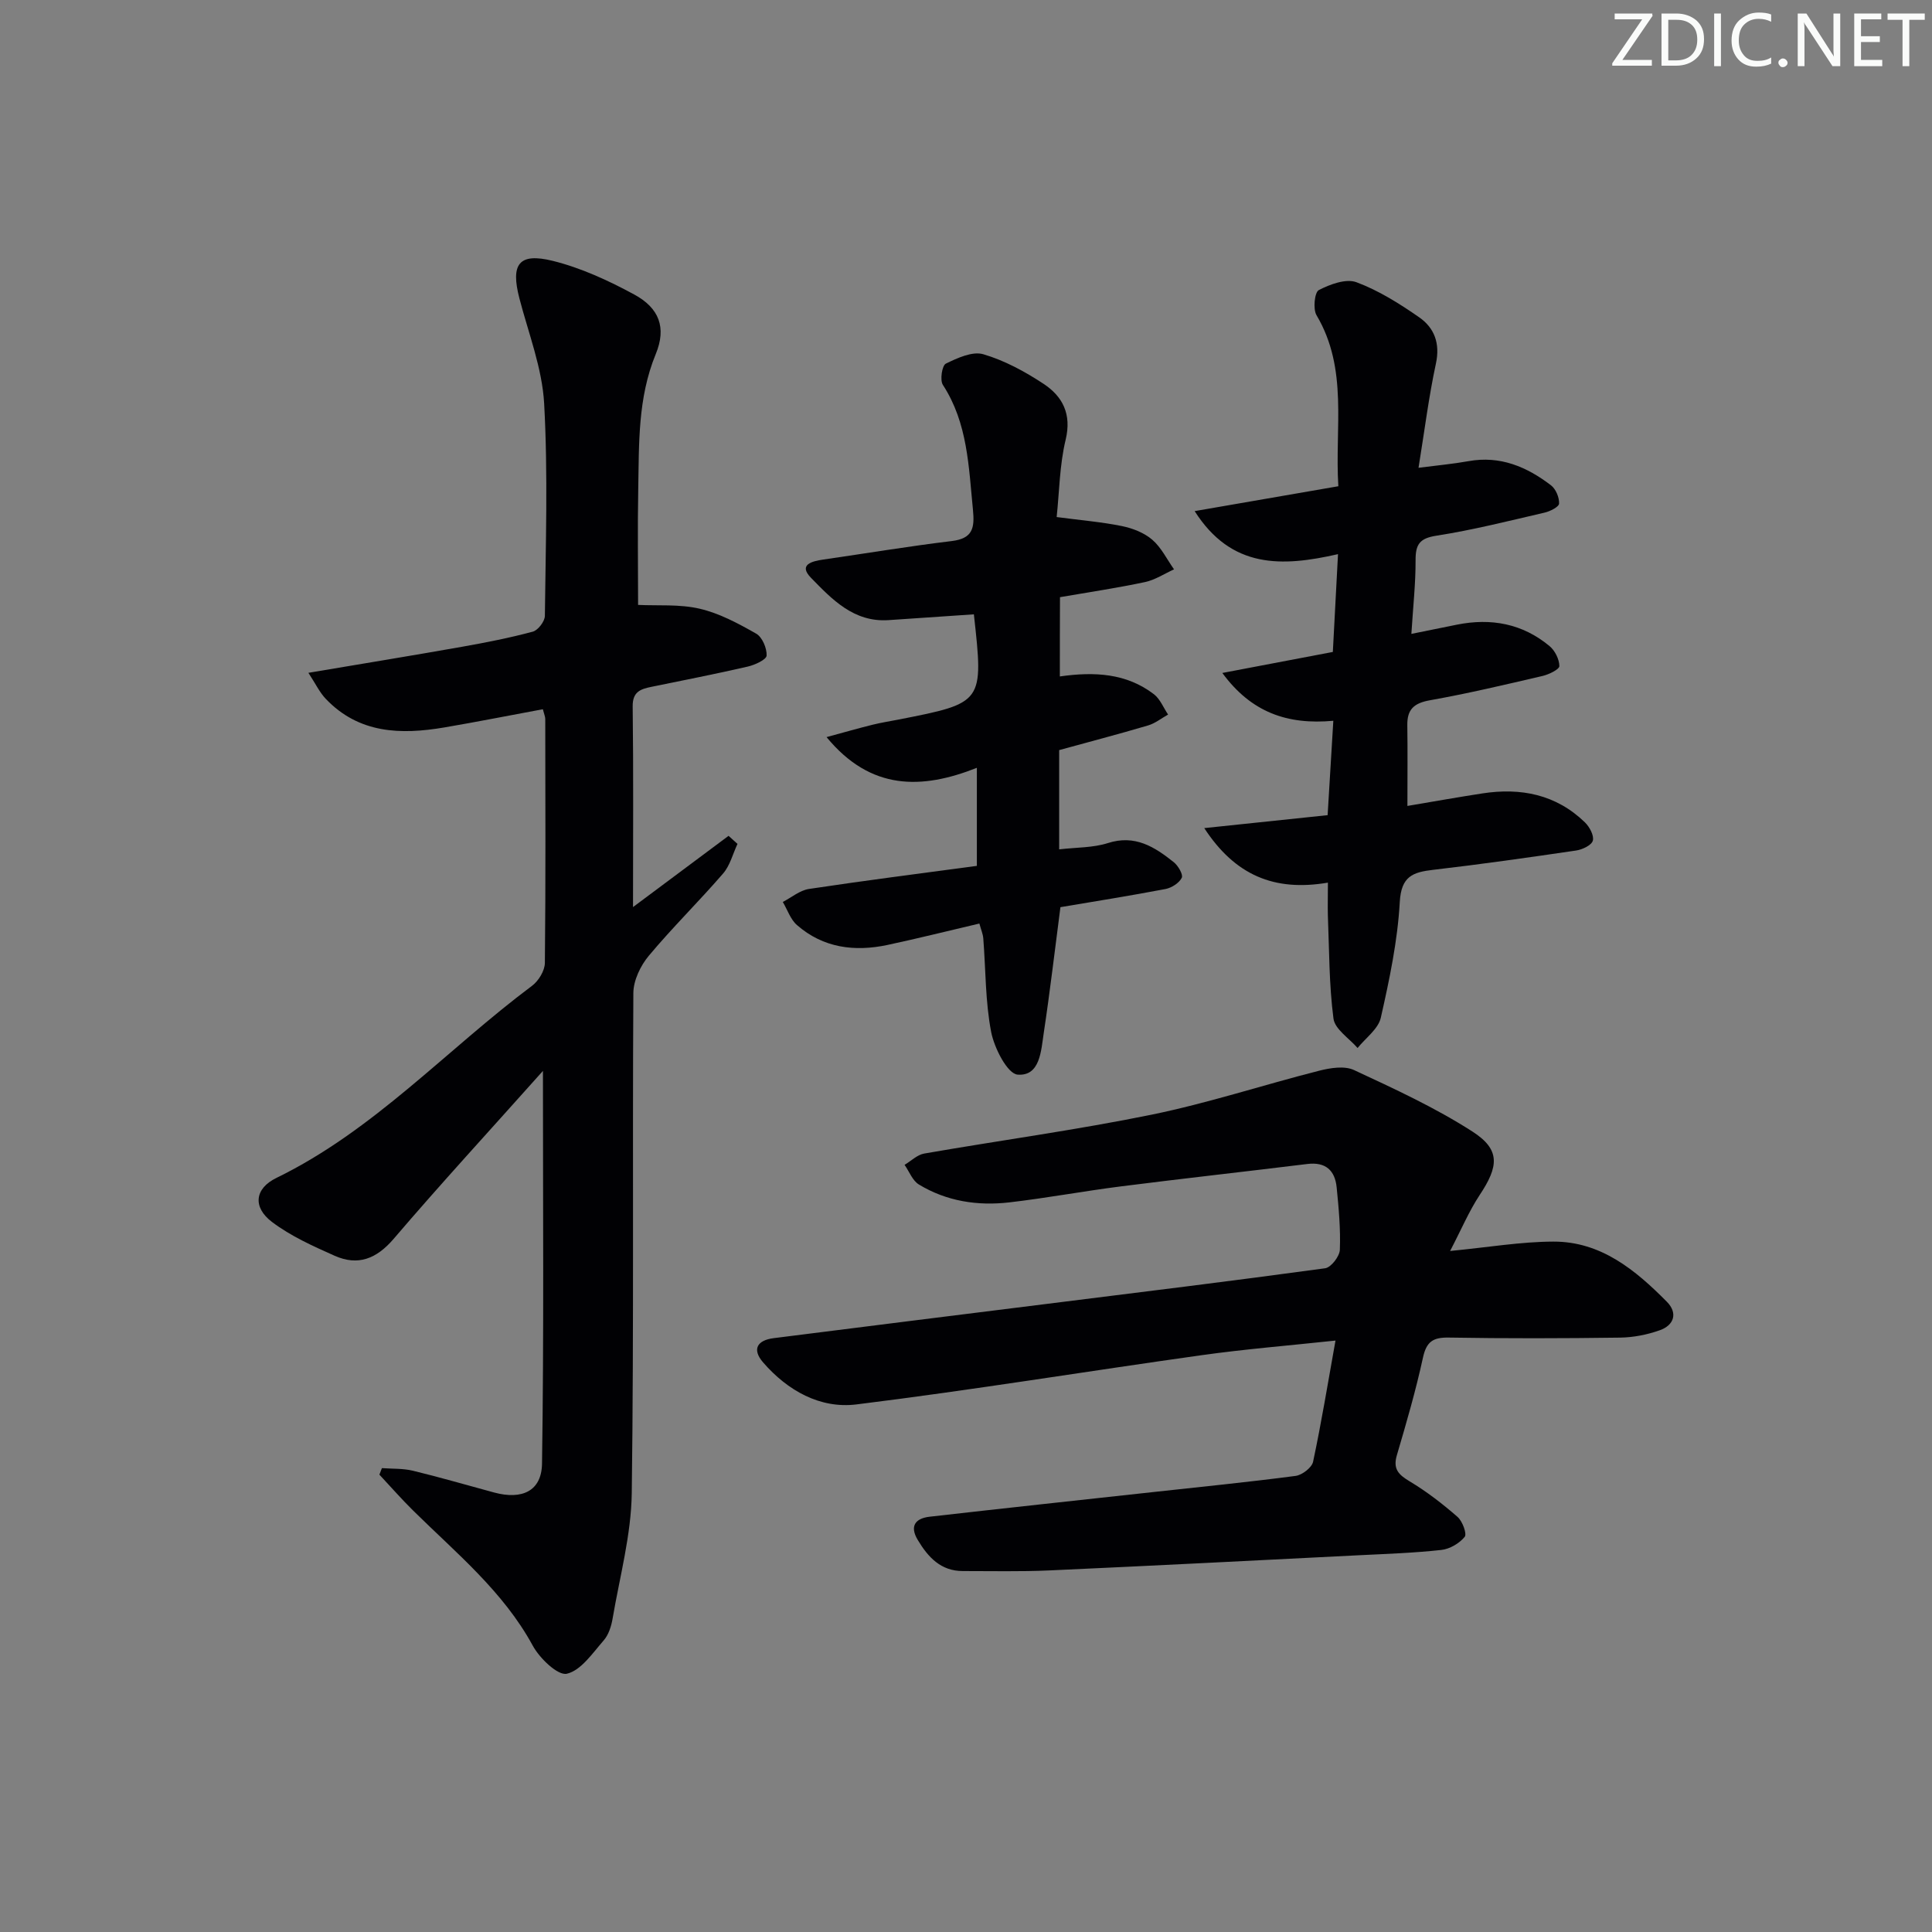 <svg enable-background="new 0 0 400 400" viewBox="0 0 400 400" xmlns="http://www.w3.org/2000/svg"><rect x="0" y="0" width="400" height="400" fill="#808080" stroke="none"/><g fill="#fafbfa"><path d="m342.2 3.2-6.3 9.2h6.1v1.2h-8.2v-.5l6.2-9.1h-5.7v-1.2h7.8v.4z"/><path d="m344 13.7v-10.9h3.1c1.6 0 3 .5 4.1 1.4 1.1 1 1.6 2.2 1.6 3.9s-.5 3-1.6 4-2.5 1.5-4.2 1.5h-3zm1.4-9.6v8.4h1.6c1.4 0 2.5-.4 3.2-1.1.8-.8 1.2-1.8 1.2-3.2s-.4-2.4-1.2-3.1-1.8-1-3.1-1z"/><path d="m356.3 2.8v10.9h-1.4v-10.9z"/><path d="m366.6 13.2c-.8.4-1.8.6-3 .6-1.6 0-2.8-.5-3.7-1.5s-1.4-2.3-1.4-3.9c0-1.7.5-3.2 1.6-4.2s2.4-1.6 4-1.6c1 0 1.9.1 2.6.4v1.5c-.8-.4-1.6-.6-2.6-.6-1.2 0-2.2.4-3 1.2s-1.1 1.9-1.1 3.3c0 1.3.4 2.3 1.1 3.1s1.6 1.1 2.8 1.1c1.1 0 2-.2 2.8-.7v1.3z"/><path d="m368.2 13c0-.3.1-.5.3-.6.2-.2.4-.3.6-.3.3 0 .5.1.7.3s.3.4.3.6-.1.5-.3.6c-.2.2-.4.3-.7.3s-.5-.1-.6-.3c-.2-.2-.3-.4-.3-.6z"/><path d="m381.1 13.7h-1.7l-5.5-8.4c-.2-.2-.3-.5-.4-.7 0 .2.1.8.1 1.5v7.6h-1.4v-10.9h1.8l5.3 8.3c.3.4.4.6.4.8 0-.3-.1-.8-.1-1.6v-7.5h1.4v10.9z"/><path d="m389.7 13.7h-5.8v-10.9h5.6v1.2h-4.2v3.5h3.9v1.2h-3.9v3.7h4.4z"/><path d="m398.4 4.1h-3.1v9.6h-1.4v-9.6h-3.1v-1.3h7.7v1.3z"/></g><path d="m112.41 221.72c-11.05 12.38-21.18 23.39-30.9 34.76-3.56 4.16-7.39 5.66-12.23 3.51-4.49-2-9.1-4.07-12.97-7-4.02-3.04-3.6-6.92.91-9.11 20.22-9.85 35.25-26.56 52.92-39.77 1.36-1.01 2.66-3.14 2.67-4.76.18-16.83.1-33.66.08-50.49 0-.47-.22-.95-.5-2.02-6.81 1.26-13.59 2.61-20.4 3.77-9.01 1.53-17.69 1.29-24.56-5.94-1.26-1.33-2.08-3.08-3.58-5.37 11.31-1.91 21.59-3.58 31.85-5.4 4.9-.87 9.8-1.83 14.6-3.12 1.09-.29 2.49-2.12 2.51-3.26.16-14.66.66-29.36-.15-43.98-.41-7.34-3.25-14.55-5.13-21.79-1.83-7.06-.13-9.49 6.92-7.74 5.85 1.45 11.54 4.08 16.87 6.97 5.12 2.78 6.72 6.8 4.45 12.32-3.75 9.12-3.45 18.55-3.63 27.99-.15 7.95-.03 15.91-.03 23.95 4.07.2 8.57-.19 12.76.79 4.09.95 8 3.06 11.69 5.16 1.26.72 2.23 3.02 2.16 4.54-.04.84-2.43 1.94-3.91 2.28-6.63 1.53-13.31 2.83-19.98 4.2-2.23.46-3.88 1.02-3.84 4.05.17 13.49.07 26.98.07 41.54 7-5.22 13.39-9.99 19.78-14.75.62.56 1.23 1.11 1.85 1.67-.97 2.06-1.54 4.47-2.98 6.13-5 5.79-10.49 11.17-15.39 17.04-1.72 2.06-3.18 5.11-3.19 7.71-.21 34.5.13 69-.33 103.49-.11 8.68-2.49 17.34-3.96 25.98-.27 1.6-.83 3.4-1.87 4.58-2.3 2.63-4.68 6.2-7.61 6.88-1.86.43-5.63-3.19-7.05-5.8-6.13-11.26-15.85-19.18-24.72-27.93-2.44-2.4-4.7-4.99-7.04-7.49.17-.45.35-.9.52-1.35 2.14.16 4.36.04 6.42.54 5.64 1.36 11.22 3 16.82 4.51 5.76 1.55 9.83-.28 9.91-6 .4-26.62.19-53.22.19-81.29z" fill="#010104"/><path d="m300.23 259c7.9-.76 14.64-1.92 21.38-1.94 9.84-.03 16.99 5.88 23.5 12.46 2.29 2.32 1.51 4.84-1.46 5.89-2.61.93-5.47 1.49-8.24 1.53-11.83.16-23.66.19-35.49-.01-3.26-.05-4.59.86-5.31 4.15-1.48 6.8-3.43 13.51-5.4 20.19-.85 2.87.33 4.04 2.65 5.43 3.52 2.11 6.82 4.66 9.91 7.36 1.02.89 1.98 3.51 1.48 4.13-1.11 1.35-3.09 2.52-4.84 2.71-5.61.62-11.27.81-16.92 1.09-21.42 1.08-42.84 2.18-64.26 3.15-5.95.27-11.91.12-17.87.13-4.58.01-7.21-2.87-9.35-6.44-1.74-2.9-.47-4.47 2.46-4.81 15.35-1.75 30.71-3.4 46.06-5.08 9.91-1.09 19.83-2.07 29.71-3.37 1.36-.18 3.36-1.72 3.62-2.93 1.72-8.07 3.05-16.23 4.64-25.09-9.71 1.04-18.76 1.77-27.74 3.03-23.82 3.34-47.58 7.24-71.44 10.19-7.51.93-14.26-2.85-19.32-8.69-2.4-2.77-1.17-4.61 2.19-5.03 18.94-2.41 37.89-4.76 56.84-7.13 19.12-2.39 38.24-4.73 57.33-7.34 1.22-.17 2.99-2.46 3.04-3.82.17-4.3-.23-8.63-.66-12.93-.35-3.51-2.28-5.3-6.06-4.84-12.84 1.58-25.7 3-38.54 4.63-7.74.98-15.42 2.42-23.17 3.32-6.56.76-12.99-.22-18.72-3.7-1.33-.8-2-2.69-2.97-4.07 1.35-.8 2.62-2.09 4.07-2.34 15.69-2.73 31.49-4.87 47.08-8.05 11.68-2.39 23.08-6.15 34.65-9.09 2.31-.59 5.27-1.07 7.25-.15 8.36 3.89 16.81 7.78 24.53 12.74 5.81 3.74 5.45 7.19 1.48 13.15-2.22 3.37-3.82 7.19-6.11 11.57z" fill="#010104"/><path d="m274.93 182.74c-11.12 1.89-19.23-1.53-25.6-11.29 8.88-.93 17-1.79 25.54-2.68.39-6.44.77-12.65 1.18-19.54-9.53.87-16.99-1.74-22.98-9.9 8.15-1.55 15.39-2.93 22.88-4.35.35-6.71.69-13.12 1.07-20.25-11.61 2.65-22.07 3.05-29.68-8.91 10.25-1.77 19.76-3.42 29.75-5.15-.77-12.13 2.1-24.25-4.52-35.41-.76-1.28-.4-4.74.47-5.2 2.32-1.2 5.63-2.43 7.79-1.63 4.6 1.71 8.92 4.43 12.99 7.26 3.14 2.18 4.38 5.39 3.47 9.59-1.49 6.92-2.36 13.96-3.6 21.57 3.95-.51 7.17-.8 10.34-1.37 6.57-1.19 12.09 1.17 17.1 5.01.99.76 1.72 2.51 1.66 3.77-.03.69-1.87 1.62-3.03 1.88-7.43 1.72-14.85 3.6-22.37 4.77-3.5.54-4.32 1.82-4.31 5.07.02 4.77-.51 9.54-.87 15.26 3.46-.7 6.44-1.31 9.43-1.91 7.07-1.42 13.59-.22 19.18 4.44 1.12.93 2.01 2.72 2.03 4.13.01.68-2.16 1.74-3.48 2.05-7.75 1.81-15.51 3.64-23.35 5.04-3.25.58-4.7 1.87-4.65 5.14.08 5.44.02 10.88.02 16.73 5.39-.91 10.44-1.81 15.5-2.59 7.97-1.23 15.27.2 21.24 5.98.96.93 1.93 2.72 1.65 3.79-.25.95-2.17 1.86-3.46 2.05-9.85 1.45-19.72 2.85-29.61 4-4.22.49-6.6 1.34-6.9 6.65-.45 8.05-2.14 16.08-3.93 23.98-.53 2.33-3.15 4.19-4.81 6.26-1.74-2.02-4.7-3.88-4.99-6.1-.92-7.05-.87-14.22-1.16-21.35-.05-1.94.01-3.9.01-6.79z" fill="#010104"/><path d="m219.43 140.05c7.21-1.03 13.8-.65 19.46 3.67 1.3.99 1.98 2.79 2.95 4.22-1.38.77-2.68 1.83-4.16 2.26-6.15 1.82-12.36 3.44-18.39 5.1v20.55c3.59-.42 7.01-.32 10.08-1.3 5.63-1.81 9.69.8 13.65 3.96.91.73 1.98 2.57 1.65 3.23-.54 1.08-2.09 2.07-3.36 2.32-7.3 1.39-14.64 2.56-21.76 3.76-1.18 9.02-2.17 17.57-3.46 26.09-.55 3.65-.75 8.94-5.4 8.58-2.11-.17-4.83-5.49-5.48-8.82-1.22-6.32-1.12-12.9-1.63-19.37-.07-.94-.48-1.85-.81-3.09-6.5 1.52-12.74 3.09-19.02 4.43-6.82 1.45-13.31.63-18.74-4.11-1.35-1.17-1.98-3.17-2.94-4.79 1.8-.93 3.51-2.4 5.41-2.69 11.48-1.73 22.99-3.2 34.77-4.78 0-6.9 0-13.13 0-20.3-11.36 4.49-21.96 4.78-31.12-6.36 3.65-.99 6.57-1.83 9.52-2.56 1.77-.44 3.58-.72 5.37-1.07 17.64-3.46 17.64-3.46 15.61-21.79-5.88.4-11.77.8-17.66 1.2-7.2.49-11.72-4.31-16.07-8.77-2.66-2.73.21-3.43 2.55-3.77 8.87-1.28 17.71-2.76 26.6-3.83 4.36-.53 4.76-2.71 4.39-6.47-.89-8.93-1.07-17.93-6.23-25.87-.64-.99-.17-4 .61-4.39 2.39-1.17 5.51-2.61 7.76-1.95 4.39 1.29 8.62 3.58 12.48 6.13 3.95 2.61 5.85 6.26 4.57 11.58-1.26 5.23-1.3 10.75-1.86 16 5.07.67 9.35 1.02 13.52 1.87 2.21.45 4.59 1.38 6.27 2.82 1.88 1.62 3.04 4.06 4.51 6.14-1.99.9-3.91 2.18-6 2.63-5.68 1.21-11.43 2.06-17.61 3.13-.03 5.2-.03 10.67-.03 16.41z" fill="#010104"/></svg>